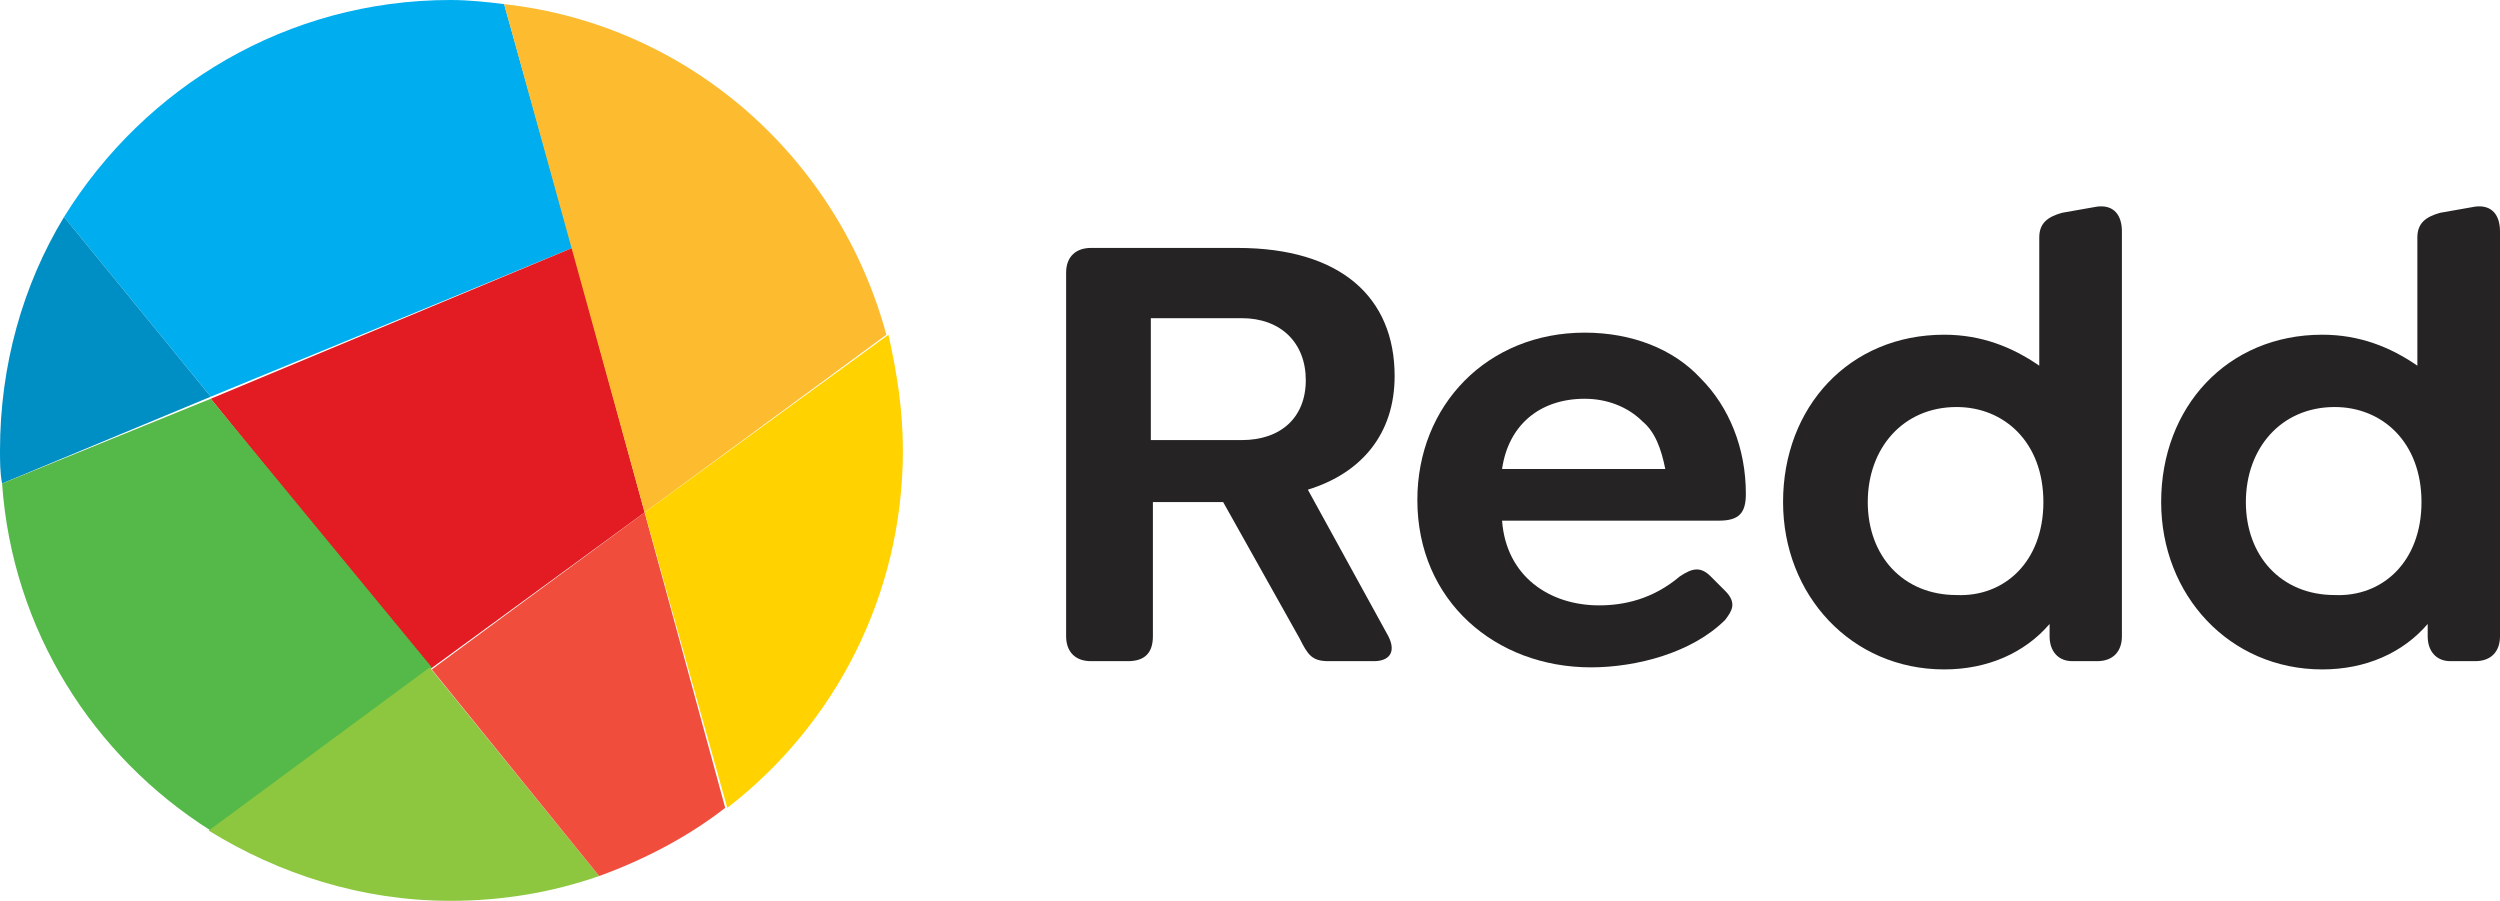 <?xml version="1.0" encoding="utf-8"?>
<!-- Generator: Adobe Illustrator 17.1.0, SVG Export Plug-In . SVG Version: 6.00 Build 0)  -->
<!DOCTYPE svg PUBLIC "-//W3C//DTD SVG 1.1//EN" "http://www.w3.org/Graphics/SVG/1.1/DTD/svg11.dtd">
<svg version="1.1" id="Layer_1" xmlns="http://www.w3.org/2000/svg" xmlns:xlink="http://www.w3.org/1999/xlink" x="0px" y="0px"
	 viewBox="0 0 121 43.6" enable-background="new 0 0 121 43.6" xml:space="preserve">
<rect id="backgroundrect" fill="none" width="504" height="182"/>
<g>
	<title>Layer 1</title>
	<g id="svg_1">
		<g id="svg_2">
			<path id="svg_3" fill="#262324" d="M67.2,30.8c0.4,0.8,0,1.2-0.7,1.2h-2.2c-0.8,0-1-0.3-1.4-1.1l-3.7-6.6h-3.4v6.5
				c0,0.8-0.4,1.2-1.2,1.2h-1.8c-0.8,0-1.2-0.5-1.2-1.2V13.2c0-0.8,0.5-1.2,1.2-1.2h7.1c5,0,7.6,2.4,7.6,6.2c0,2.8-1.6,4.7-4.2,5.5
				L67.2,30.8z M55.7,21.3h4.4c1.9,0,3.1-1.1,3.1-2.9c0-1.8-1.2-3-3.1-3h-4.4L55.7,21.3L55.7,21.3z"/>
			<path id="svg_4" fill="#262324" d="M77.4,29.3c1.2,0,2.6-0.3,3.9-1.4c0.6-0.4,1-0.5,1.5,0l0.7,0.7c0.6,0.6,0.3,1,0,1.4
				c-1.6,1.6-4.3,2.3-6.5,2.3c-4.6,0-8.4-3.2-8.4-8.1c0-4.6,3.4-8.1,8.1-8.1c2.3,0,4.3,0.8,5.6,2.2c1.4,1.4,2.2,3.4,2.2,5.6
				c0,0.9-0.3,1.3-1.3,1.3H72.7C72.9,27.9,75,29.3,77.4,29.3z M72.7,22.7h7.9c-0.2-1-0.5-1.8-1.1-2.3c-0.7-0.7-1.7-1.1-2.8-1.1
				C74.5,19.3,73,20.6,72.7,22.7z"/>
			<path id="svg_5" fill="#262324" d="M102.7,11.2v19.6c0,0.7-0.4,1.2-1.2,1.2h-1.2c-0.7,0-1.1-0.5-1.1-1.2v-0.6
				c-1.2,1.4-3,2.2-5.1,2.2c-4.5,0-7.8-3.6-7.8-8.1c0-4.6,3.2-8.1,7.8-8.1c1.8,0,3.3,0.6,4.6,1.5v-6.2c0-0.7,0.4-1,1.1-1.2l1.7-0.3
				C102.3,9.9,102.7,10.4,102.7,11.2z M98.9,24.3c0-2.9-1.9-4.6-4.2-4.6c-2.6,0-4.3,2-4.3,4.6s1.7,4.5,4.3,4.5
				C97,28.9,98.9,27.2,98.9,24.3z"/>
			<path id="svg_6" fill="#262324" d="M121,11.2v19.6c0,0.7-0.4,1.2-1.2,1.2h-1.2c-0.7,0-1.1-0.5-1.1-1.2v-0.6
				c-1.2,1.4-3,2.2-5.1,2.2c-4.5,0-7.8-3.6-7.8-8.1c0-4.6,3.2-8.1,7.8-8.1c1.8,0,3.3,0.6,4.6,1.5v-6.2c0-0.7,0.4-1,1.1-1.2l1.7-0.3
				C120.6,9.9,121,10.4,121,11.2z M117.2,24.3c0-2.9-1.9-4.6-4.2-4.6c-2.6,0-4.3,2-4.3,4.6s1.7,4.5,4.3,4.5
				C115.3,28.9,117.2,27.2,117.2,24.3z"/>
		</g>
		<path id="svg_7" fill="#00AEEF" d="M24.4,0.2C23.6,0.1,22.7,0,21.8,0C13.9,0,7,4.2,3.1,10.5l7.1,8.7L27.7,12L24.4,0.2z"/>
		<polygon id="svg_8" fill="#E31B23" points="27.7,12 10.2,19.3 20.8,32.4 31.2,24.8 		"/>
		<path id="svg_9" fill="#008FC5" d="M3.1,10.5C1.1,13.8,0,17.7,0,21.8c0,0.5,0,1.1,0.1,1.6l10.1-4.2L3.1,10.5z"/>
		<path id="svg_10" fill="#FDBB30" d="M42.9,16.2c-2.3-8.5-9.5-15-18.5-16l6.8,24.6L42.9,16.2z"/>
		<path id="svg_11" fill="#54B948" d="M10.2,19.3L0.1,23.4c0.5,7.1,4.4,13.2,10.1,16.8l10.7-7.9L10.2,19.3z"/>
		<path id="svg_12" fill="#8DC63F" d="M10.1,40.2c3.4,2.1,7.4,3.4,11.7,3.4c2.5,0,4.9-0.4,7.2-1.2l-8.2-10.1L10.1,40.2z"/>
		<path id="svg_13" fill="#F04D3C" d="M31.2,24.8l-10.3,7.6L29,42.4c2.2-0.8,4.3-1.9,6.1-3.3L31.2,24.8z"/>
		<path id="svg_14" fill="#FFD200" d="M31.2,24.8l4,14.3c5.2-4,8.5-10.3,8.5-17.3c0-2-0.3-3.8-0.7-5.6L31.2,24.8z"/>
	</g>
</g>
</svg>
